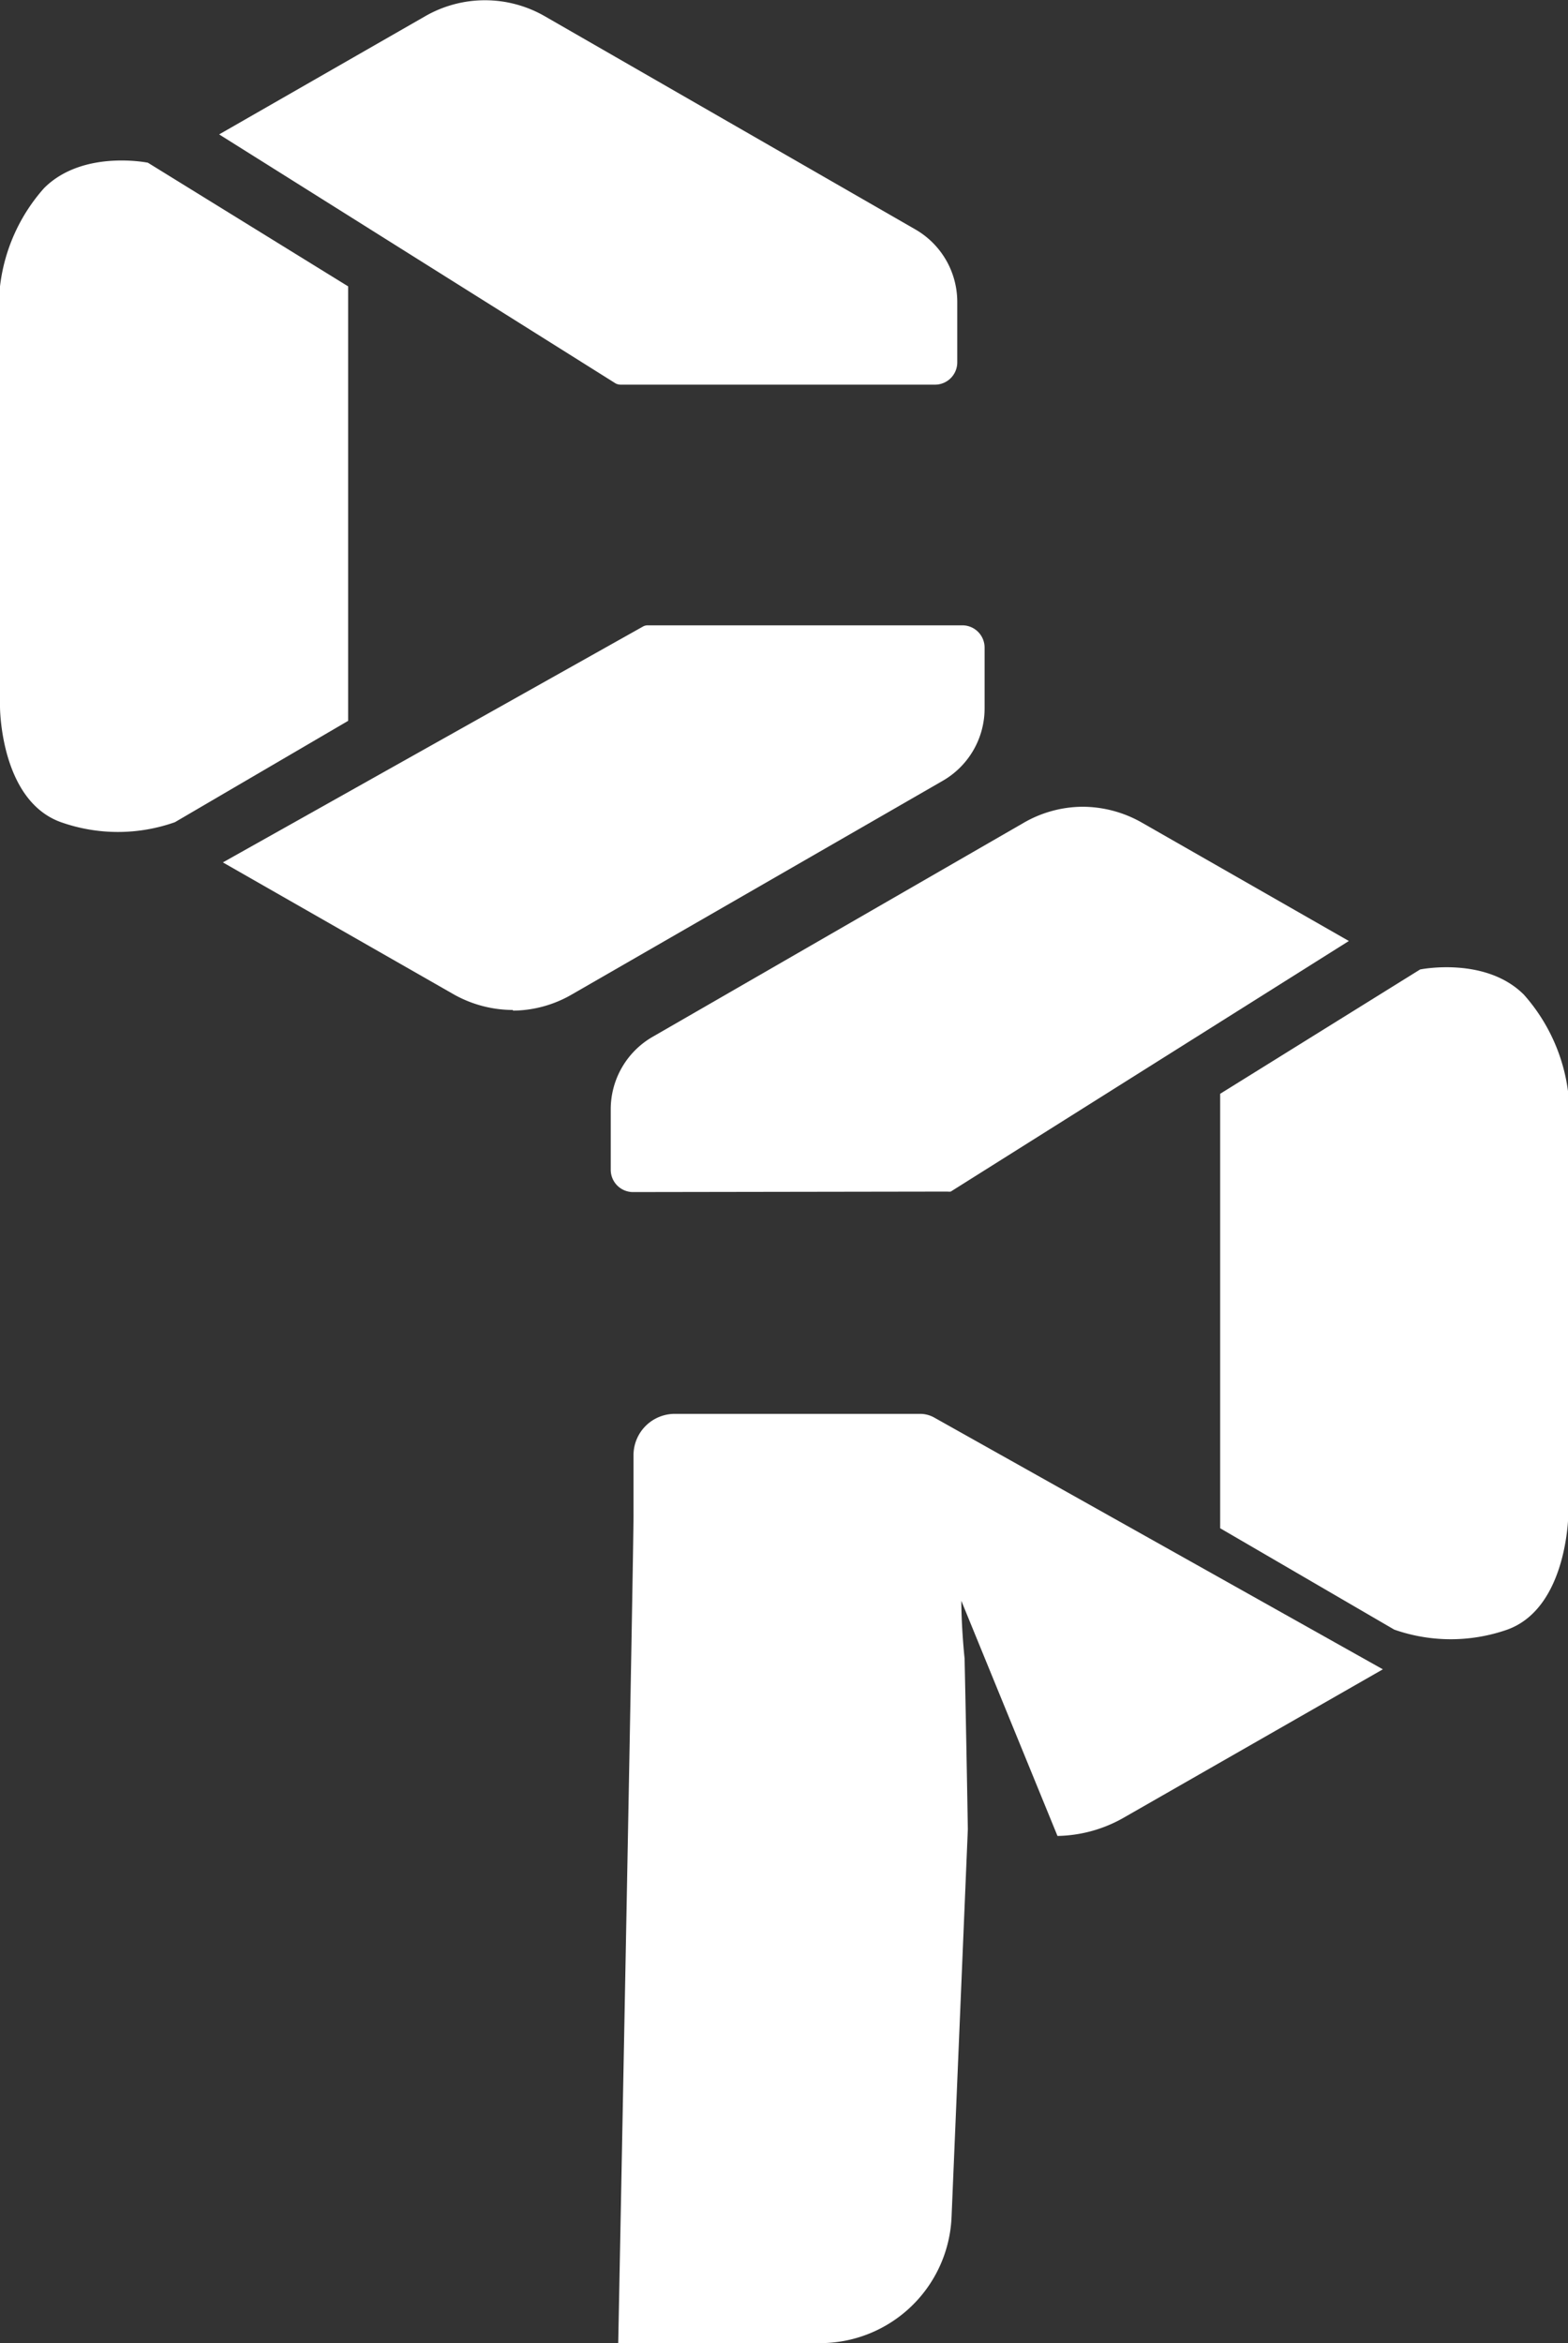 <svg xmlns="http://www.w3.org/2000/svg" viewBox="0 0 96.38 144"><rect x="0" y="0" width="96.38" height="144" fill="#333333" stroke="none"/><defs><style>.cls-1{fill:#fff;}</style></defs><g id="Layer_2" data-name="Layer 2"><g id="Layer_1-2" data-name="Layer 1"><path class="cls-1" d="M38.14,23.64a.73.73,0,0,1-.29-.07L13.47,8.26,26.13,1A7.37,7.37,0,0,1,33.49,1L56.23,14.08a5.14,5.14,0,0,1,2.61,4.47v3.72a1.37,1.37,0,0,1-1.37,1.37Z"/><path class="cls-1" d="M31.53,62.07a7.45,7.45,0,0,1-3.71-1L13.7,53,39.53,38.5a.59.59,0,0,1,.29-.07H59.15a1.37,1.37,0,0,1,1.37,1.37v3.72A5.13,5.13,0,0,1,57.92,48L35.16,61.11a7.32,7.32,0,0,1-3.63,1Z"/><path class="cls-1" d="M21.4,44.3V17.6L9.09,10s-4-.82-6.38,1.56A11,11,0,0,0,0,17.6V43.44s0,5.75,3.75,7.09a10.52,10.52,0,0,0,7,0Z"/><path class="cls-1" d="M7.2,49.19a8.16,8.16,0,0,1-2.8-.48c-2.35-.84-2.47-5.25-2.47-5.29V17.7a9,9,0,0,1,2.14-4.82,4.85,4.85,0,0,1,3.4-1.13c.39,0,.71,0,.94.05l11.06,6.87V43.19l-9.6,5.59a8.78,8.78,0,0,1-2.67.41Z"/><path class="cls-1" d="M38.91,73.26a1.37,1.37,0,0,1-1.37-1.37V68.17a5.14,5.14,0,0,1,2.59-4.46L62.9,50.58a7.3,7.3,0,0,1,3.63-1,7.39,7.39,0,0,1,3.7,1l12.68,7.25L58.44,73.23a.8.8,0,0,1-.2,0Z"/><path class="cls-1" d="M93.67,61.13c-2.37-2.37-6.38-1.55-6.38-1.55L75,67.22v26.7l10.7,6.23a10.51,10.51,0,0,0,6.95,0c3.71-1.34,3.75-7.09,3.75-7.09V67.22A11.11,11.11,0,0,0,93.67,61.13Z"/><path class="cls-1" d="M59.09,98.38c0,1.25.12,2.78.2,3.54.11,5,.2,10.49.2,10.5l-1,23.81a8.09,8.09,0,0,1-8.1,7.77H38c.13-6.53.94-48.49.94-50.86V89.42a2.54,2.54,0,0,1,2.53-2.53H56.56a1.79,1.79,0,0,1,.85.22L85,102.59l-15.88,9.09A8.48,8.48,0,0,1,65,112.83Z"/></g></g></svg>